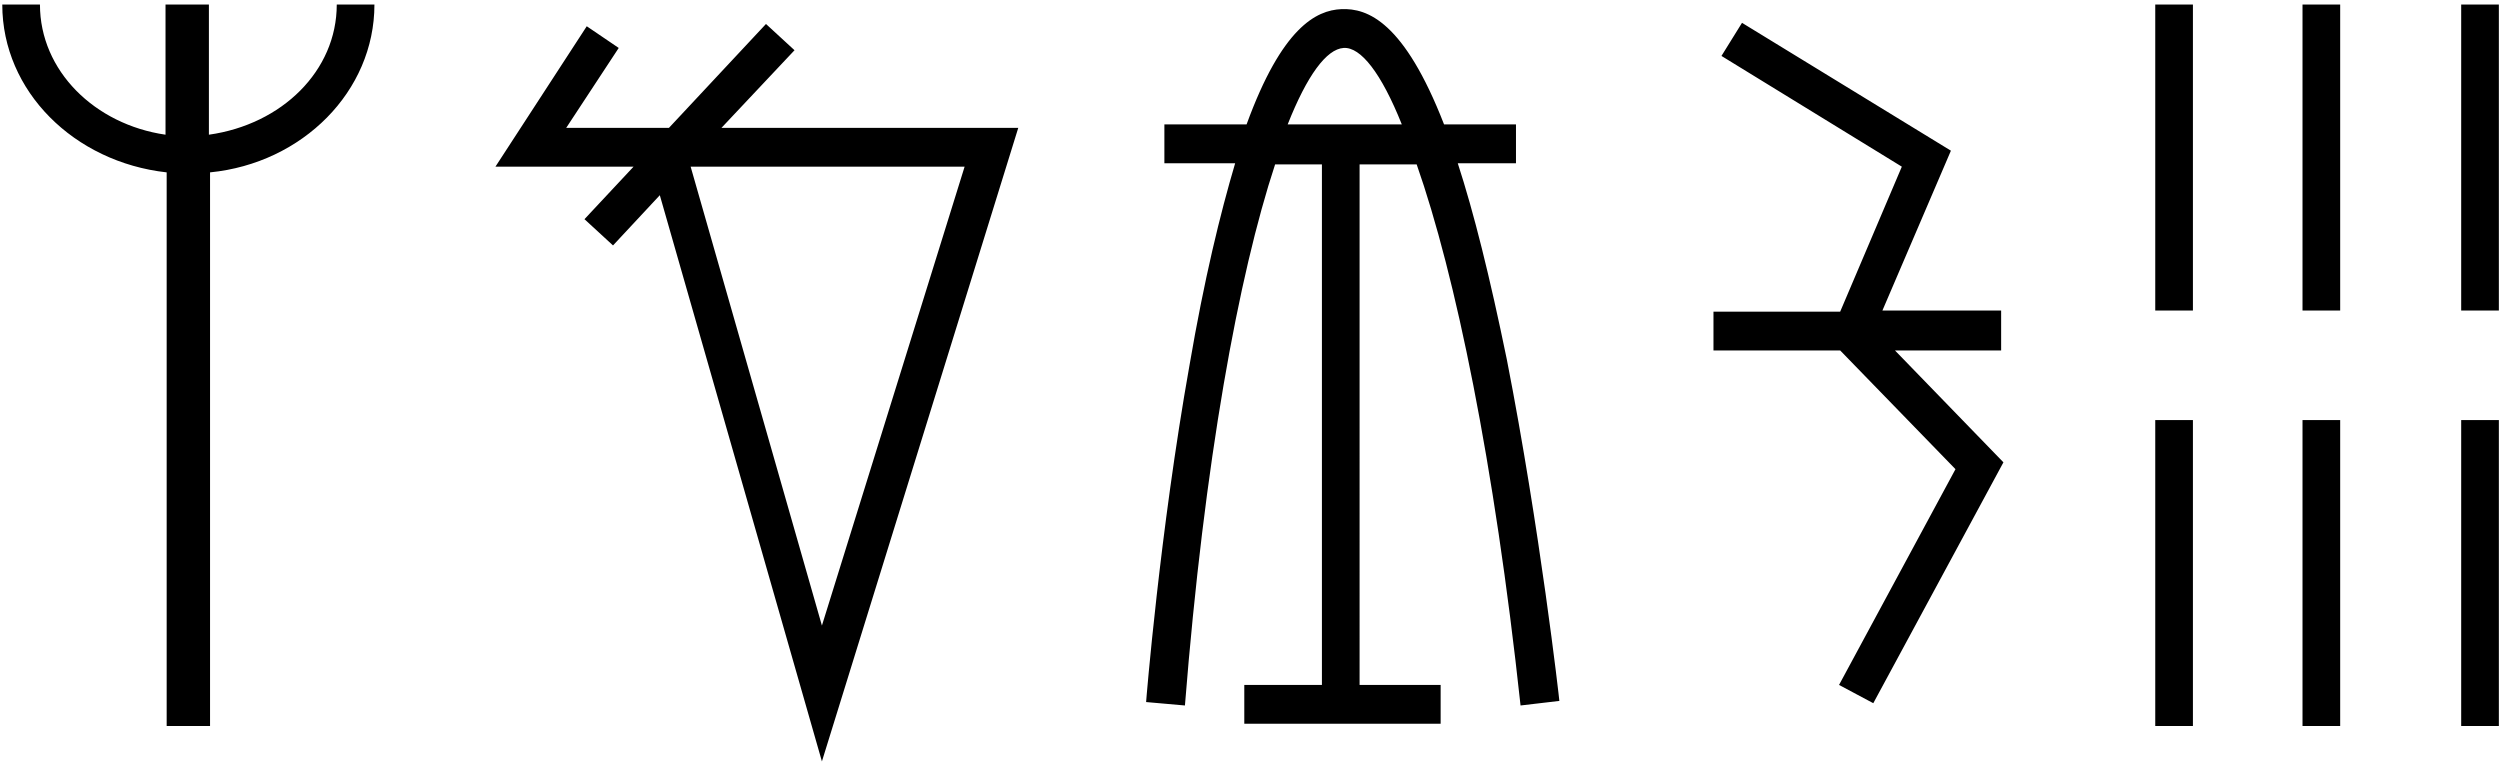 <svg width="219" height="67" viewBox="0 0 219 67" xmlns="http://www.w3.org/2000/svg"><title>pismo-linearne</title><desc>Created with Sketch.</desc><path d="M29.5.4h3.3c0 7.6-6.3 13.9-14.4 14.7v48.5h-3.8V15.1C6.5 14.2.2 8 .2.4h3.3c0 5.8 4.8 10.5 11 11.4V.4h3.8v11.4c6.4-.9 11.2-5.6 11.2-11.4zm159.3 26.8h3.3V.4h-3.3v26.8zm12.9 0h3.3V.4h-3.3v26.8zM215.6.4v26.8h3.3V.4h-3.3zm-26.8 63.2h3.3V36.8h-3.3v26.8zm12.9 0h3.3V36.8h-3.3v26.8zm13.9 0h3.3V36.8h-3.3v26.8zM63.2 11.2h26L72 66.7 57.8 17.1l-4.1 4.4-2.5-2.3 4.3-4.6H43.4l8-12.3 2.8 1.9-4.6 7h9l8.5-9.1 2.5 2.3-6.4 6.8zm-2.7 3.4L72 54.8l12.5-40.2h-24zM132 31.5c2.9 14.8 4.6 29.8 4.6 29.9l-3.4.4c-2.3-21.3-5.7-37.7-9.1-47.4h-5V60h7.1v3.4H109V60h6.8V14.4h-4.1c-3.2 9.7-6.2 26-7.9 47.4l-3.4-.3c0-.1 1.2-14.9 3.8-29.5 1.3-7.6 2.7-13.3 4-17.7H102v-3.4h7.2c3.1-8.5 6.1-10 8.3-10.1 2.3-.1 5.5 1.1 9 10.1h6.3v3.4h-5.1c1.4 4.3 2.8 9.9 4.3 17.2zm-9.2-20.6c-1.8-4.5-3.6-6.8-5.1-6.7-1.5.1-3.2 2.4-4.9 6.7h10zm52.5 19.7v-3.4h-10.4l6-14L152.6 2l-1.8 2.9 15.8 9.7-5.4 12.7h-11.1v3.4h11.1l10.1 10.4L161.1 60l3 1.6 11.4-21.1-9.5-9.8h9.3v-.1z" fill-rule="evenodd"/></svg>